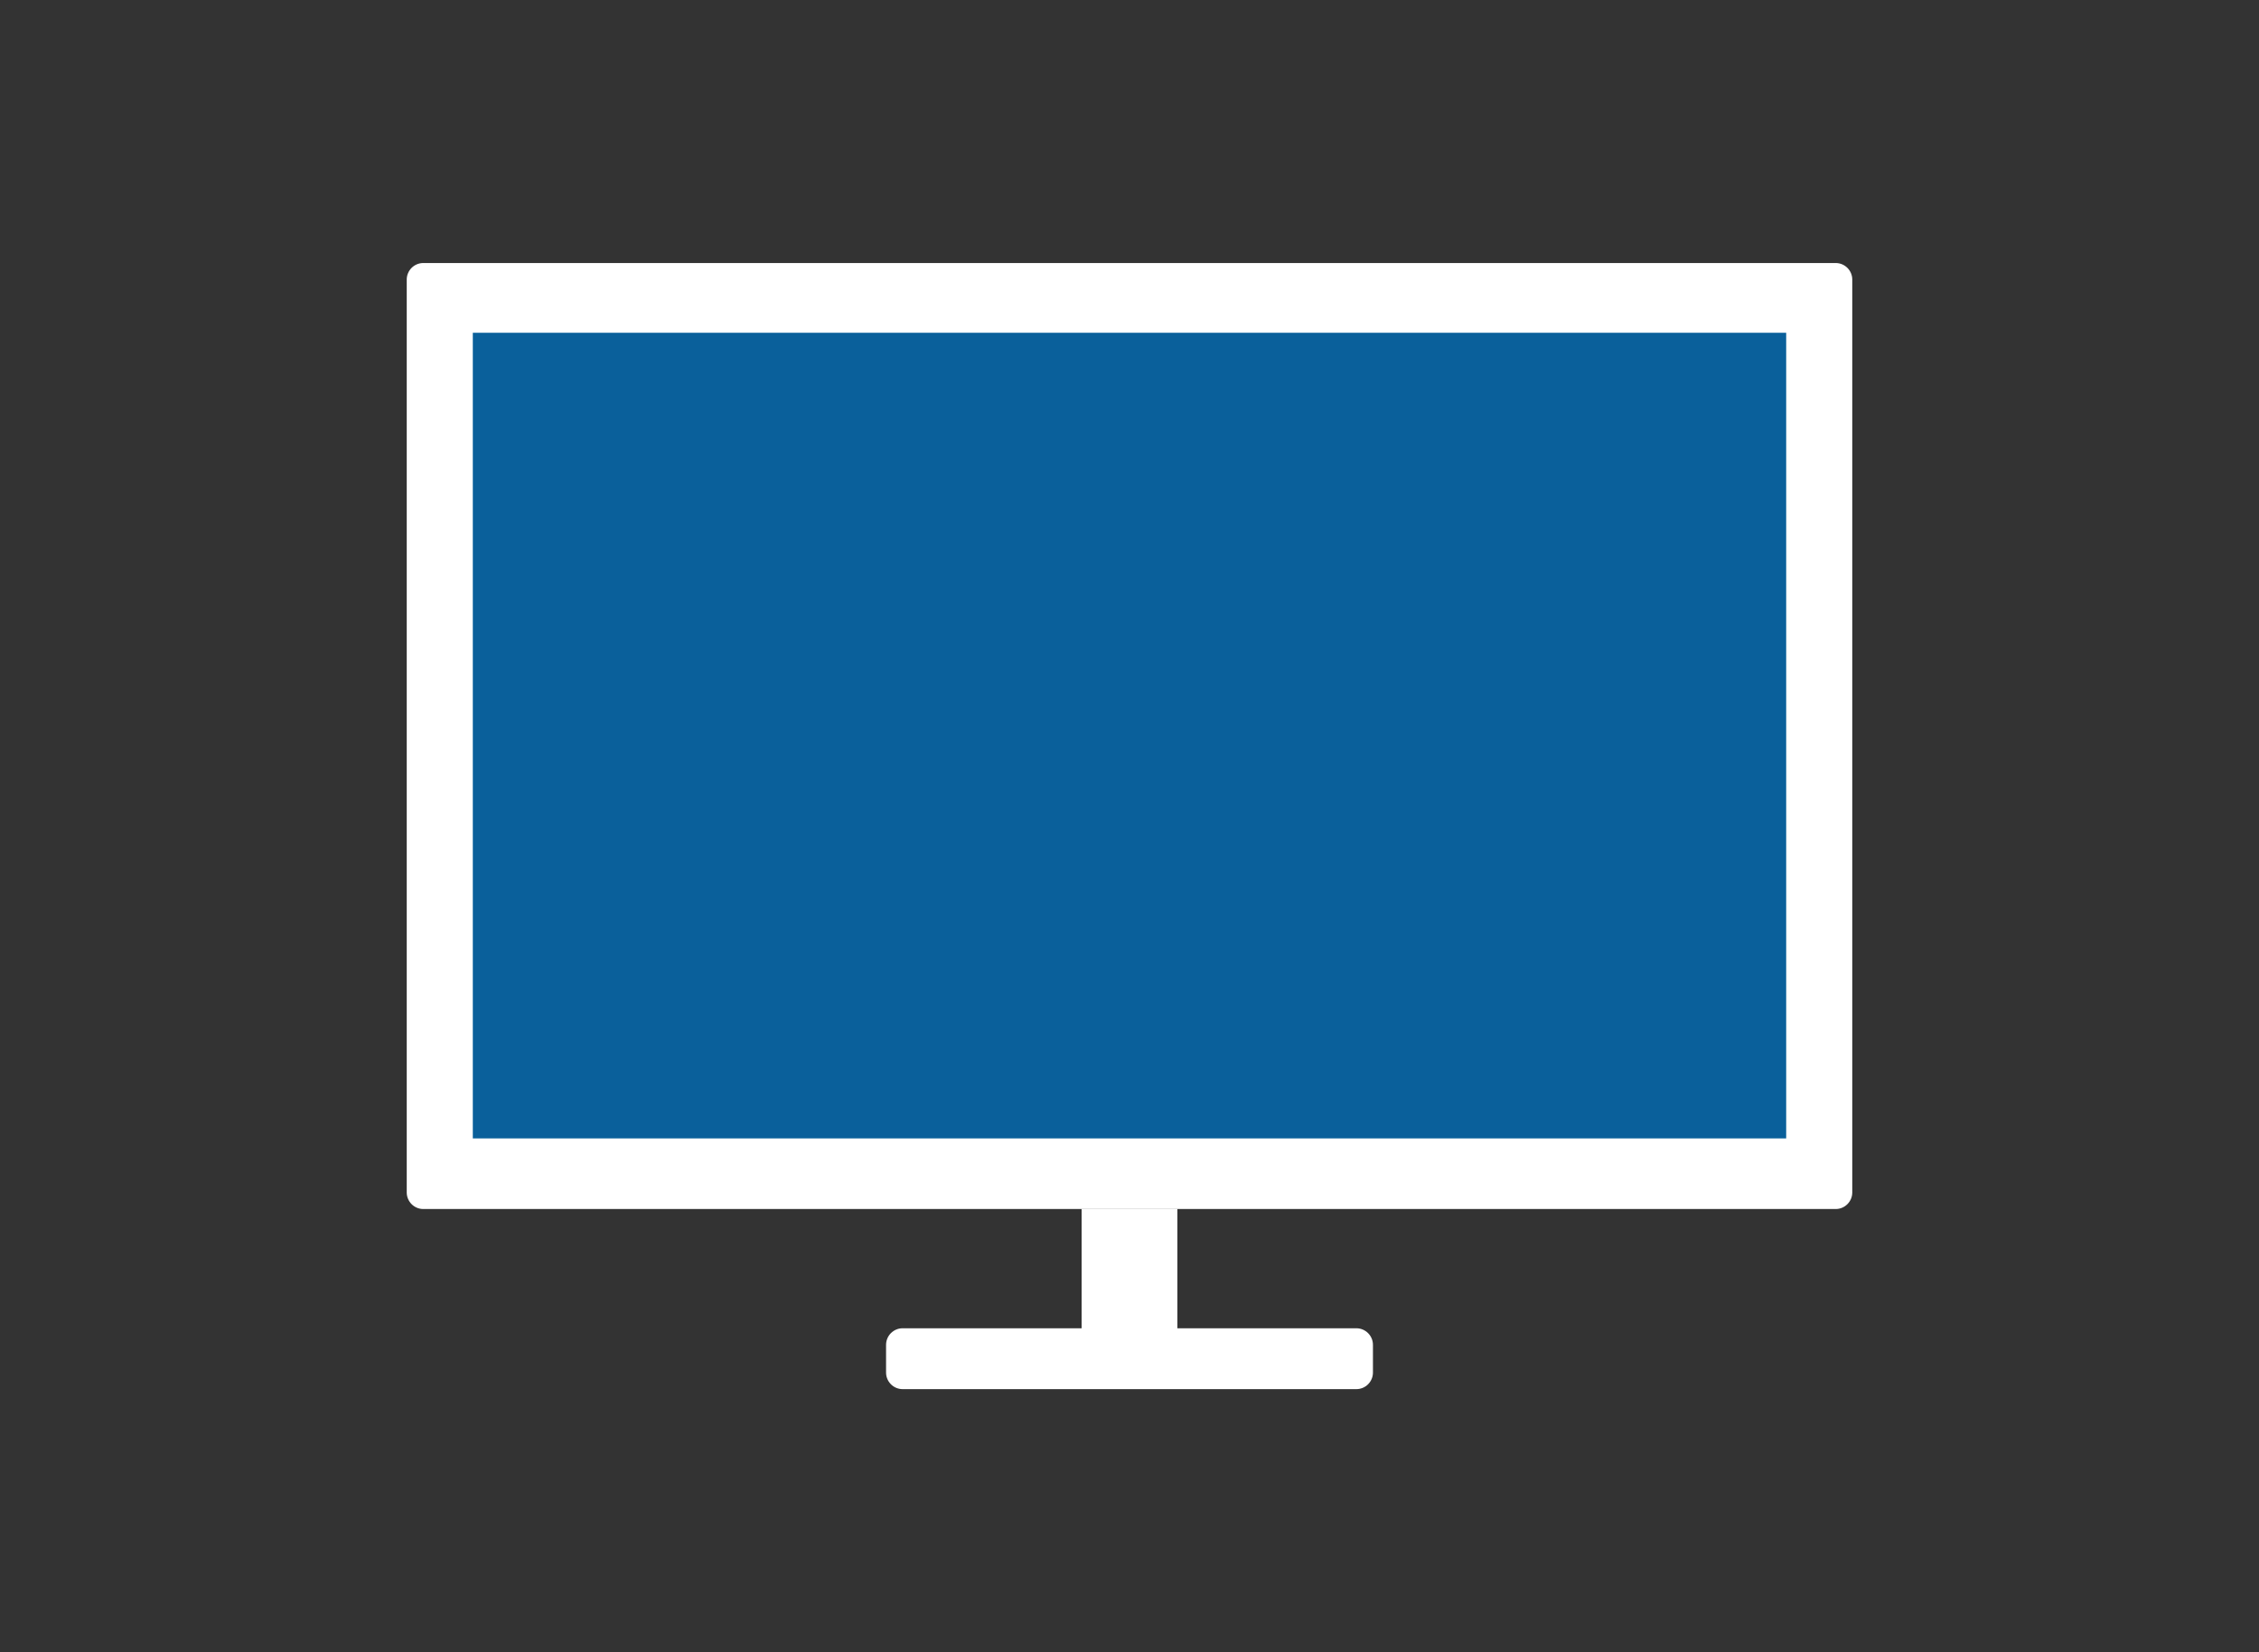 <?xml version="1.0" encoding="utf-8"?>
<!-- Generator: Adobe Illustrator 16.0.0, SVG Export Plug-In . SVG Version: 6.00 Build 0)  -->
<!DOCTYPE svg PUBLIC "-//W3C//DTD SVG 1.1//EN" "http://www.w3.org/Graphics/SVG/1.1/DTD/svg11.dtd">
<svg version="1.1" xmlns="http://www.w3.org/2000/svg" xmlns:xlink="http://www.w3.org/1999/xlink" x="0px" y="0px" width="387px"
	 height="283px" viewBox="0 0 387 283" enable-background="new 0 0 387 283" xml:space="preserve">
<rect x="0" y="0" width="387" height="283" fill="#333333" stroke="none"/>
<g id="Background">
</g>
<g id="Tablet_back">
</g>
<g id="tablet_x5F_1">
</g>
<g id="Layer_6">
</g>
<g id="Layer_1">
</g>
<g id="FRAME">
</g>
<g id="Shadow">
</g>
<g id="processor">
	<g>
		<g>
			<path fill="#FFFFFF" d="M317.32,204.261c0,1.56-1.275,2.835-2.835,2.835H72.515c-1.56,0-2.835-1.275-2.835-2.835V47.888
				c0-1.56,1.275-2.835,2.835-2.835h241.971c1.56,0,2.835,1.275,2.835,2.835V204.261z"/>
		</g>
		<g>
			<path fill="#FFFFFF" d="M235.205,230.357c0-1.56-1.275-2.835-2.835-2.835h-77.74c-1.56,0-2.835,1.275-2.835,2.835v4.755
				c0,1.56,1.275,2.835,2.835,2.835h77.74c1.56,0,2.835-1.275,2.835-2.835V230.357z"/>
		</g>
		<rect x="185.297" y="207.096" fill="#FFFFFF" width="16.406" height="28.717"/>
		<rect x="185.297" y="207.096" fill="#FFFFFF" width="16.406" height="28.717"/>
		<rect x="81" y="57" fill="#0A609B" width="225" height="138"/>
	</g>
</g>
</svg>
